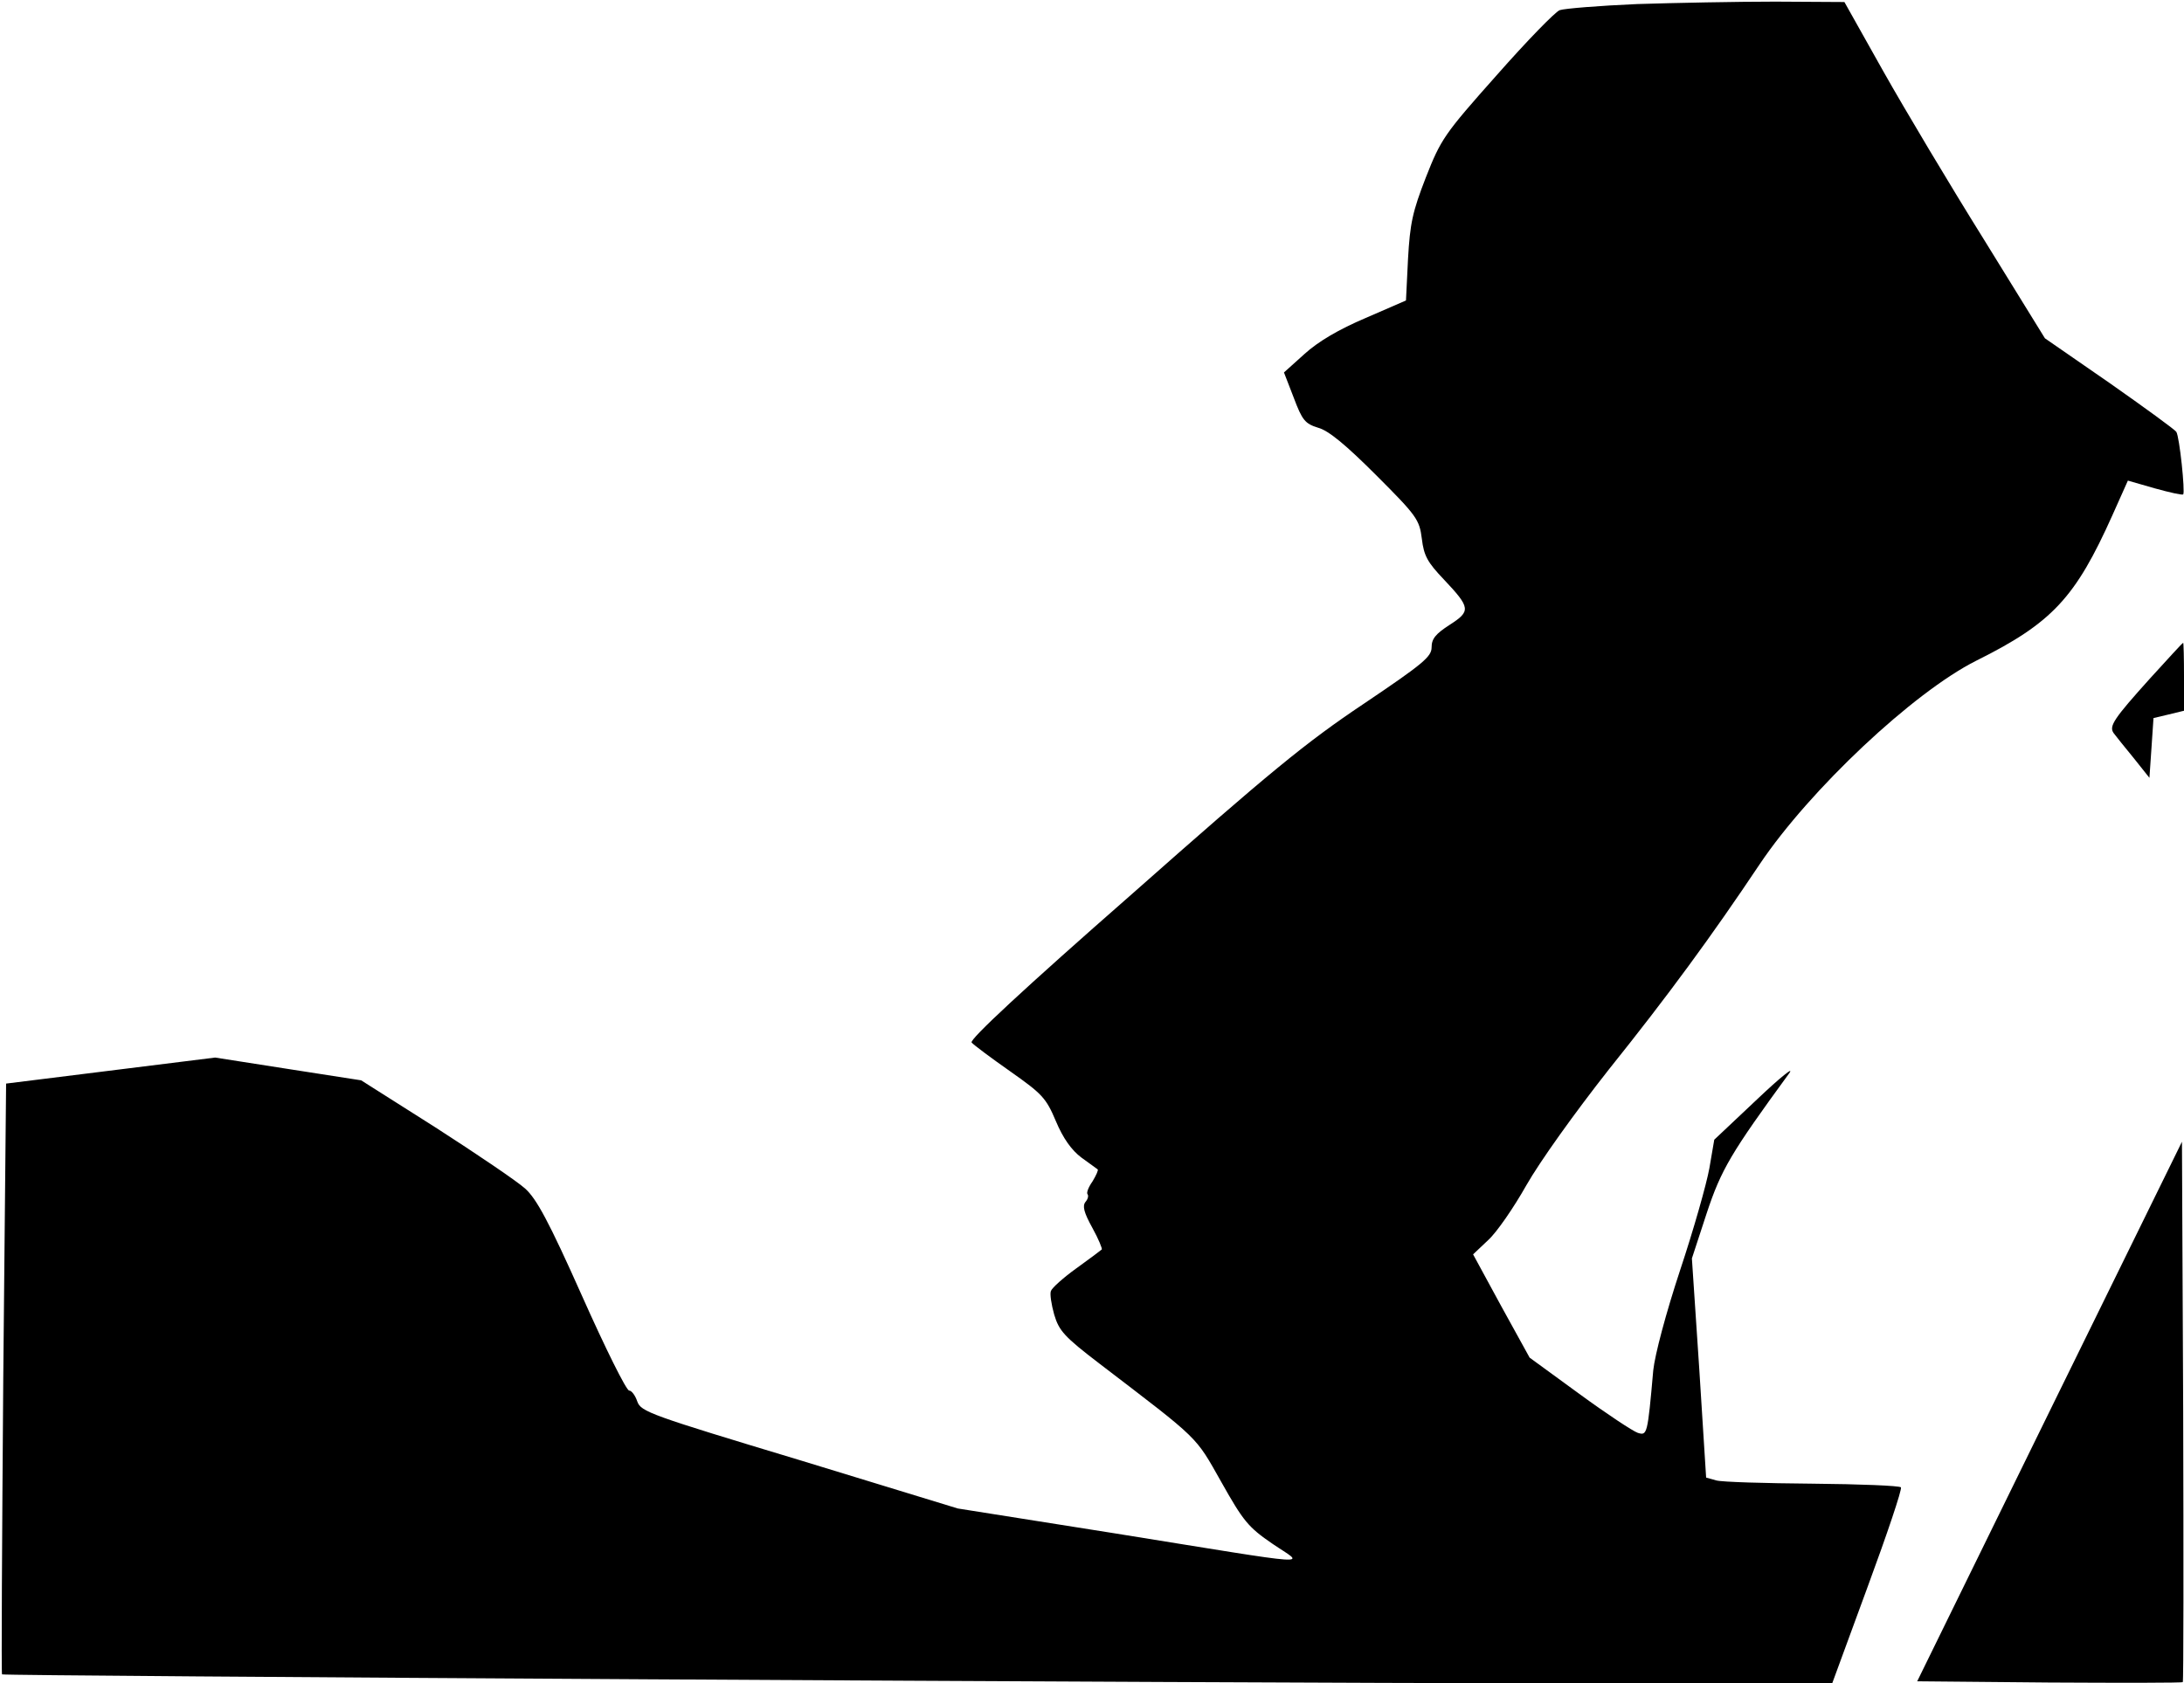<?xml version="1.0" standalone="no"?>
<!DOCTYPE svg PUBLIC "-//W3C//DTD SVG 20010904//EN"
 "http://www.w3.org/TR/2001/REC-SVG-20010904/DTD/svg10.dtd">
<svg version="1.0" xmlns="http://www.w3.org/2000/svg"
 width="537pt" height="414pt" viewBox="0 0 537 414"
 preserveAspectRatio="xMidYMid meet">
<g transform="translate(0,414) scale(0.1,-0.1)"
fill="#000000" stroke="none">
<path fill="#000000" stroke="none" d="M4025 4130 c-93 -4 -179 -11 -190 -15
-11 -4 -81 -76 -155 -160 -129 -145 -137 -157 -174 -251 -33 -85 -39 -113 -44
-201 l-5 -102 -99 -43 c-66 -28 -117 -58 -151 -89 l-50 -45 24 -62 c21 -56 28
-64 60 -74 26 -7 69 -43 143 -117 100 -100 106 -109 112 -156 5 -42 14 -58 54
-100 66 -70 67 -78 14 -112 -34 -22 -44 -34 -44 -55 0 -23 -20 -40 -167 -139
-142 -95 -231 -168 -570 -468 -267 -234 -400 -358 -394 -365 5 -6 48 -38 95
-71 78 -55 88 -65 112 -122 18 -43 39 -72 63 -90 20 -14 38 -28 40 -29 2 -2
-4 -15 -13 -30 -10 -14 -15 -28 -12 -31 3 -4 1 -12 -5 -19 -8 -10 -4 -26 17
-64 15 -27 25 -52 23 -53 -2 -2 -30 -23 -62 -46 -32 -23 -60 -48 -63 -56 -3
-7 1 -33 8 -58 12 -40 24 -54 113 -122 247 -189 233 -175 298 -290 54 -96 66
-111 126 -152 79 -54 127 -57 -389 26 l-385 61 -389 119 c-368 111 -390 119
-399 144 -5 15 -14 27 -20 27 -7 0 -59 105 -116 233 -82 184 -112 239 -140
264 -20 18 -119 85 -220 150 l-183 116 -180 28 -179 28 -257 -32 -257 -32 -7
-725 c-3 -399 -5 -726 -3 -728 4 -4 2970 -21 3790 -22 l710 0 87 237 c48 130
85 240 82 245 -3 4 -101 8 -217 9 -117 1 -223 4 -237 8 l-25 7 -17 269 -18
270 36 110 c36 109 60 149 203 345 14 19 -21 -9 -79 -64 l-105 -99 -12 -70
c-7 -39 -39 -152 -72 -251 -35 -106 -62 -208 -66 -246 -14 -159 -15 -161 -38
-154 -12 4 -77 47 -144 96 l-122 89 -70 127 -69 127 37 35 c21 19 63 80 94
135 33 58 118 177 203 285 145 181 252 327 371 505 123 183 377 422 532 500
187 93 244 155 335 358 l38 85 66 -19 c36 -10 67 -17 70 -15 5 6 -9 142 -17
154 -3 5 -77 59 -164 120 l-159 110 -150 243 c-83 133 -194 319 -247 413 l-96
171 -170 1 c-94 0 -246 -3 -340 -6z"/>
<path fill="#000000" stroke="none" d="M5287 2472 c-90 -100 -102 -118 -90
-135 5 -7 27 -34 49 -61 l39 -49 5 73 5 74 38 9 37 9 0 84 c0 46 -1 84 -2 83
-2 0 -38 -40 -81 -87z"/>
<path fill="#000000" stroke="none" d="M5039 668 l-325 -663 324 -3 c179 -1
327 -1 329 1 2 2 2 302 1 666 l-3 663 -326 -664z"/>
</g>
</svg>
